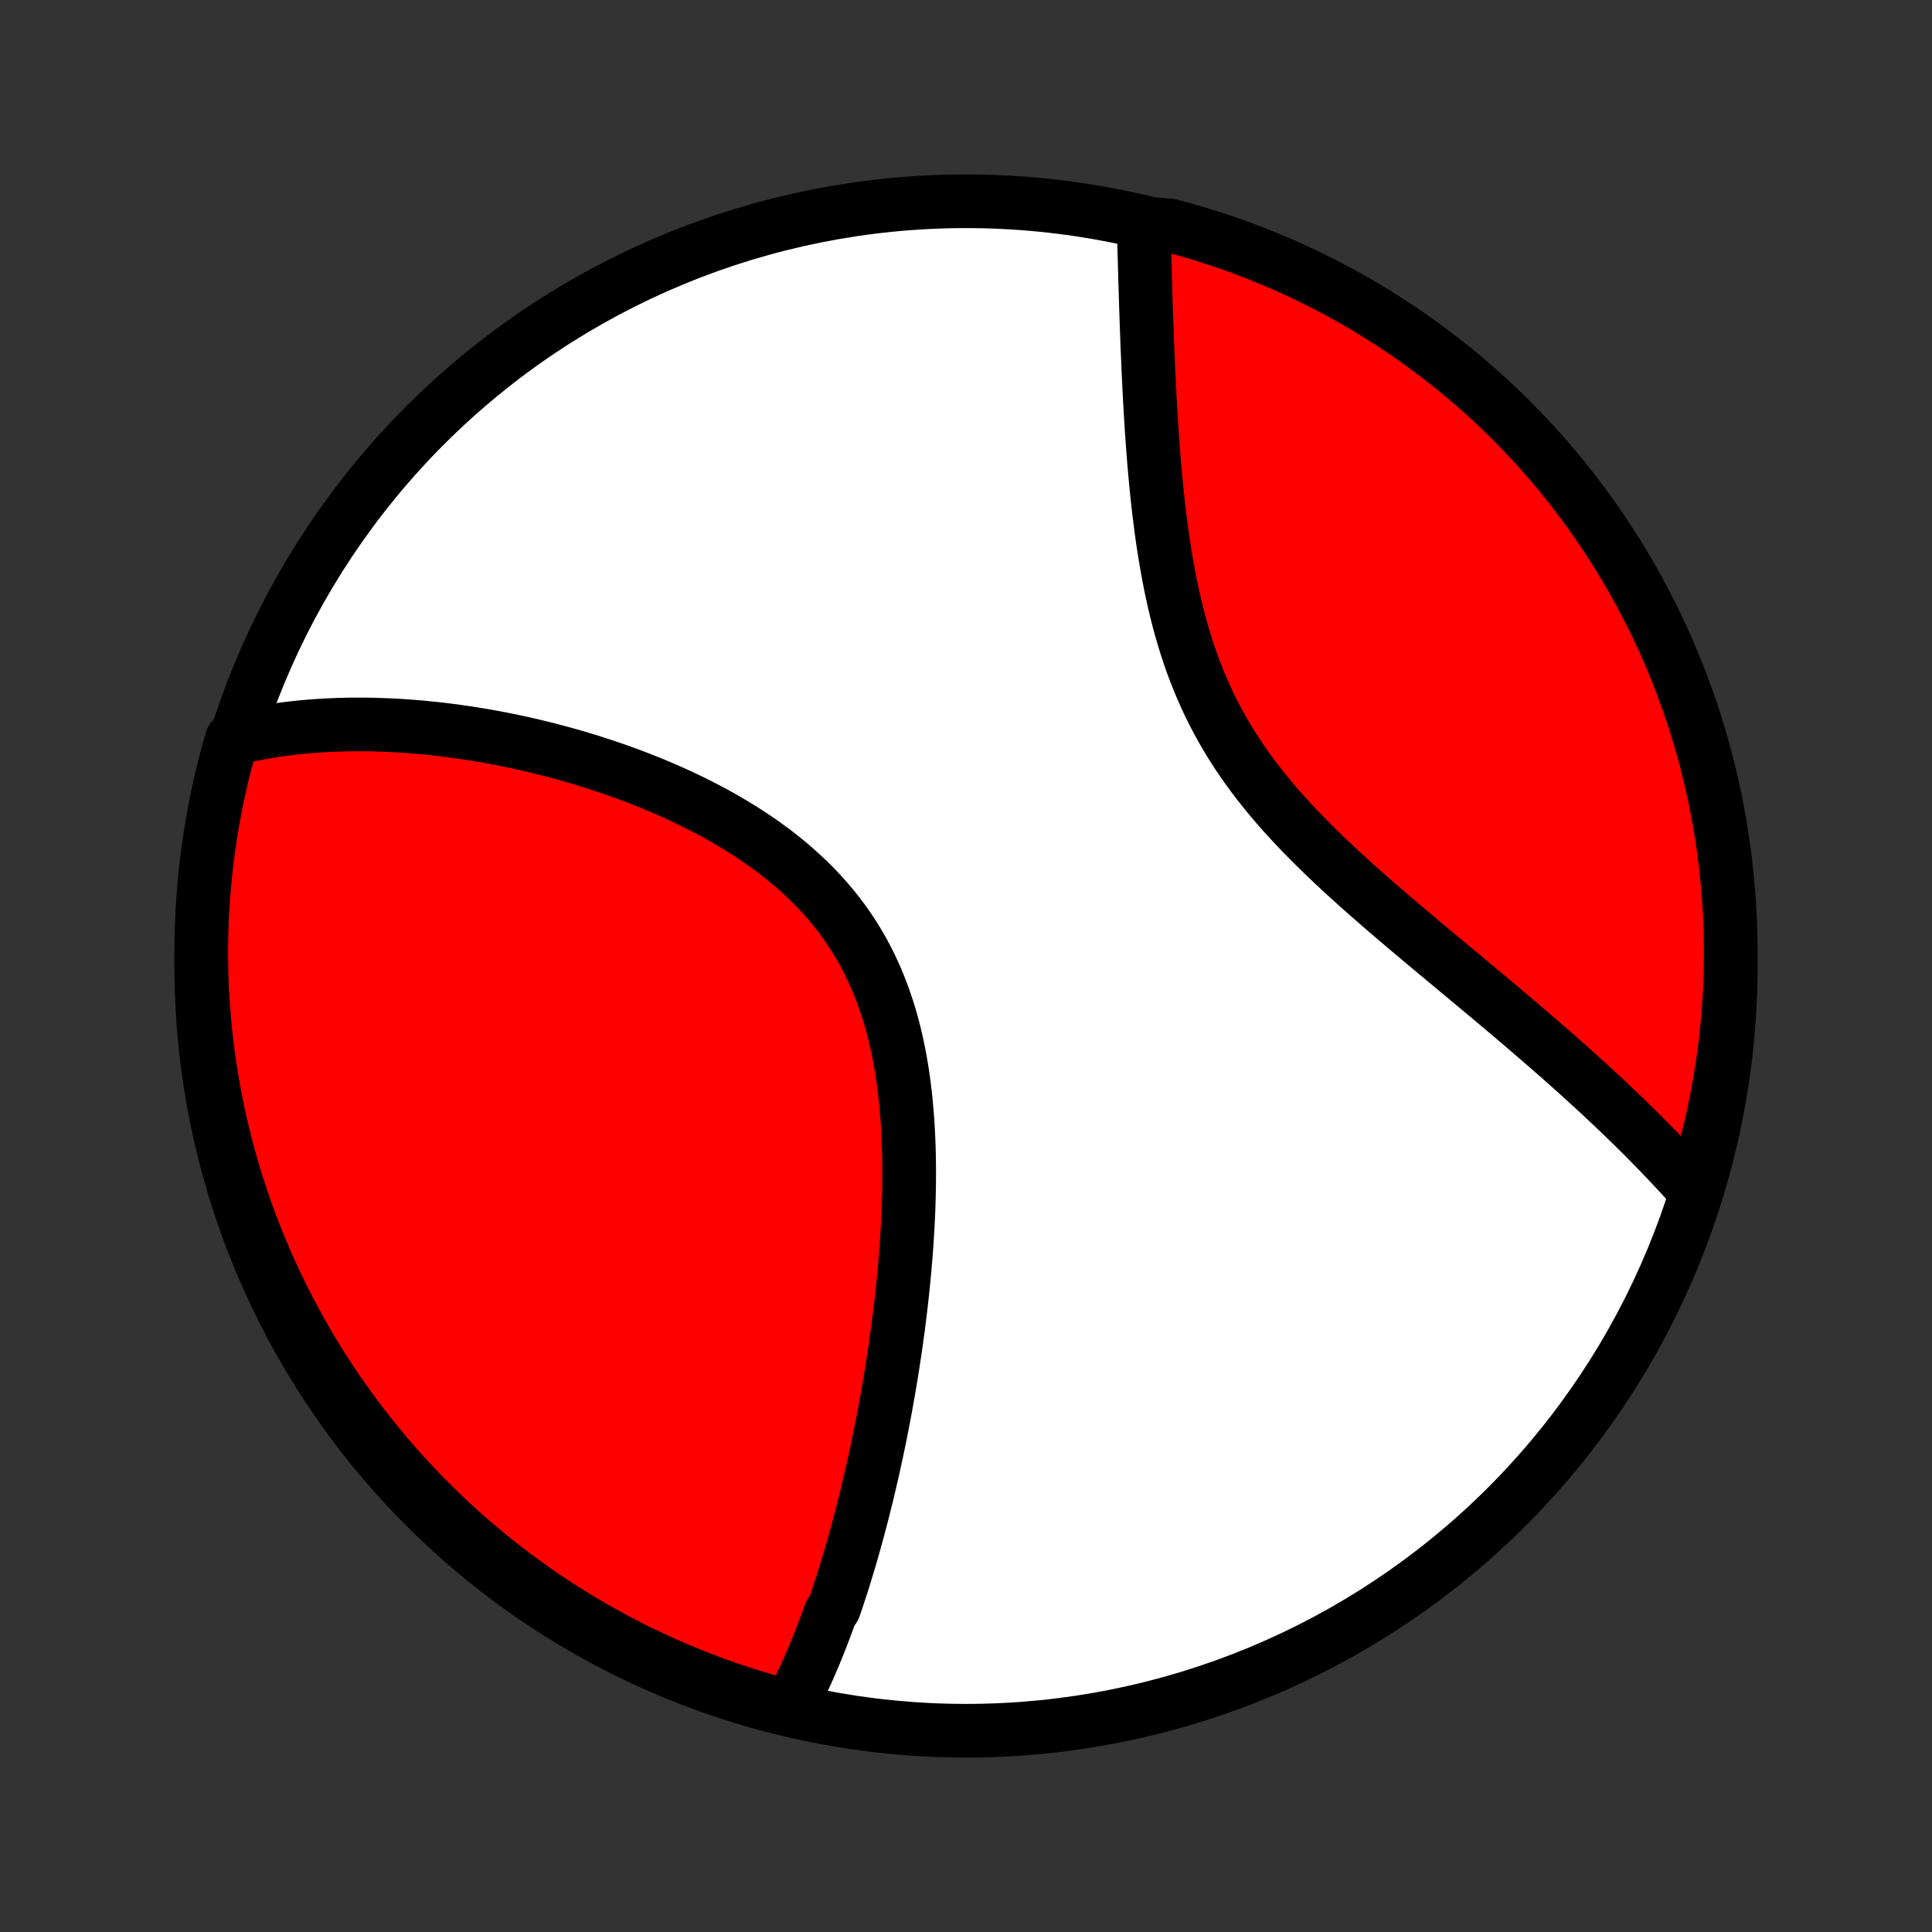 <?xml version="1.0" encoding="utf-8" standalone="no"?>
<!DOCTYPE svg PUBLIC "-//W3C//DTD SVG 1.1//EN"
  "http://www.w3.org/Graphics/SVG/1.1/DTD/svg11.dtd">
<!-- Created with matplotlib (http://matplotlib.org/) -->
<svg height="72pt" version="1.1" viewBox="0 0 72 72" width="72pt" xmlns="http://www.w3.org/2000/svg" xmlns:xlink="http://www.w3.org/1999/xlink">
 <rect x="0" y="0" width="72" height="72" fill="#333333" stroke="none"/>
 <defs>
  <style type="text/css">
*{stroke-linecap:butt;stroke-linejoin:round;}
  </style>
 </defs>
 <g id="figure_1">
  <g id="patch_1">
   <path d="
M0 72
L72 72
L72 0
L0 0
z
" style="fill:none;"/>
  </g>
  <g id="axes_1">
   <g id="PatchCollection_1">
    <defs>
     <path d="
M36 -7.5
C43.558 -7.5 50.808 -10.503 56.153 -15.848
C61.497 -21.192 64.5 -28.442 64.5 -36
C64.5 -43.558 61.497 -50.808 56.153 -56.153
C50.808 -61.497 43.558 -64.5 36 -64.5
C28.442 -64.5 21.192 -61.497 15.848 -56.153
C10.503 -50.808 7.5 -43.558 7.5 -36
C7.5 -28.442 10.503 -21.192 15.848 -15.848
C21.192 -10.503 28.442 -7.5 36 -7.5
z
" id="C0_0_a811fe30f3"/>
     <path d="
M29.435 -8.38
L29.527 -8.555
L29.617 -8.731
L29.705 -8.908
L29.792 -9.086
L29.878 -9.265
L29.962 -9.445
L30.044 -9.626
L30.126 -9.808
L30.206 -9.992
L30.285 -10.176
L30.363 -10.361
L30.439 -10.548
L30.515 -10.735
L30.589 -10.924
L30.663 -11.114
L30.736 -11.305
L30.807 -11.497
L30.878 -11.69
L30.948 -11.884
L31.085 -12.08
L31.152 -12.277
L31.219 -12.475
L31.285 -12.675
L31.35 -12.875
L31.415 -13.077
L31.478 -13.281
L31.541 -13.485
L31.604 -13.691
L31.666 -13.899
L31.727 -14.108
L31.787 -14.319
L31.847 -14.531
L31.906 -14.745
L31.965 -14.96
L32.023 -15.178
L32.081 -15.396
L32.138 -15.617
L32.194 -15.839
L32.25 -16.063
L32.306 -16.289
L32.36 -16.517
L32.415 -16.747
L32.468 -16.978
L32.522 -17.212
L32.574 -17.448
L32.626 -17.686
L32.678 -17.926
L32.728 -18.168
L32.779 -18.412
L32.828 -18.659
L32.877 -18.908
L32.926 -19.159
L32.974 -19.412
L33.021 -19.668
L33.067 -19.927
L33.113 -20.187
L33.158 -20.451
L33.202 -20.716
L33.245 -20.985
L33.288 -21.256
L33.329 -21.529
L33.37 -21.805
L33.409 -22.084
L33.448 -22.365
L33.486 -22.649
L33.522 -22.935
L33.557 -23.224
L33.591 -23.516
L33.623 -23.811
L33.655 -24.108
L33.684 -24.407
L33.712 -24.709
L33.738 -25.014
L33.763 -25.321
L33.786 -25.631
L33.806 -25.943
L33.825 -26.257
L33.841 -26.574
L33.855 -26.892
L33.866 -27.213
L33.874 -27.536
L33.88 -27.86
L33.882 -28.187
L33.882 -28.515
L33.878 -28.844
L33.87 -29.175
L33.858 -29.506
L33.843 -29.839
L33.823 -30.172
L33.798 -30.506
L33.769 -30.84
L33.735 -31.174
L33.695 -31.508
L33.65 -31.841
L33.599 -32.174
L33.542 -32.506
L33.479 -32.836
L33.409 -33.164
L33.332 -33.491
L33.248 -33.816
L33.156 -34.138
L33.057 -34.456
L32.95 -34.772
L32.835 -35.084
L32.712 -35.393
L32.581 -35.697
L32.441 -35.997
L32.293 -36.293
L32.136 -36.583
L31.971 -36.869
L31.797 -37.149
L31.616 -37.423
L31.426 -37.693
L31.228 -37.956
L31.023 -38.213
L30.809 -38.465
L30.589 -38.71
L30.362 -38.95
L30.128 -39.183
L29.888 -39.41
L29.643 -39.631
L29.391 -39.846
L29.135 -40.056
L28.874 -40.259
L28.608 -40.456
L28.339 -40.648
L28.066 -40.834
L27.789 -41.015
L27.51 -41.19
L27.229 -41.359
L26.945 -41.524
L26.659 -41.683
L26.372 -41.837
L26.083 -41.986
L25.794 -42.131
L25.504 -42.27
L25.213 -42.405
L24.922 -42.536
L24.632 -42.662
L24.341 -42.784
L24.051 -42.901
L23.761 -43.015
L23.472 -43.124
L23.184 -43.23
L22.897 -43.331
L22.611 -43.429
L22.327 -43.523
L22.043 -43.614
L21.761 -43.701
L21.481 -43.785
L21.202 -43.865
L20.925 -43.942
L20.649 -44.016
L20.375 -44.087
L20.103 -44.154
L19.833 -44.219
L19.565 -44.281
L19.298 -44.34
L19.034 -44.395
L18.771 -44.449
L18.51 -44.499
L18.251 -44.547
L17.994 -44.592
L17.739 -44.635
L17.486 -44.675
L17.235 -44.712
L16.985 -44.748
L16.738 -44.78
L16.492 -44.811
L16.248 -44.839
L16.006 -44.864
L15.765 -44.888
L15.527 -44.909
L15.29 -44.928
L15.054 -44.945
L14.821 -44.96
L14.588 -44.972
L14.358 -44.982
L14.129 -44.99
L13.902 -44.997
L13.676 -45.001
L13.451 -45.002
L13.228 -45.002
L13.007 -45
L12.787 -44.995
L12.568 -44.989
L12.35 -44.98
L12.133 -44.97
L11.918 -44.957
L11.704 -44.942
L11.491 -44.925
L11.28 -44.906
L11.069 -44.885
L10.859 -44.862
L10.651 -44.836
L10.443 -44.808
L10.237 -44.778
L10.031 -44.746
L9.826 -44.711
L9.622 -44.674
L9.419 -44.635
L9.217 -44.593
L9.016 -44.549
L8.815 -44.503
L8.642 -44.453
L8.507 -43.986
L8.38 -43.508
L8.261 -43.027
L8.151 -42.544
L8.05 -42.059
L7.957 -41.572
L7.872 -41.083
L7.797 -40.593
L7.729 -40.101
L7.671 -39.608
L7.621 -39.114
L7.579 -38.62
L7.547 -38.124
L7.522 -37.627
L7.507 -37.131
L7.5 -36.633
L7.502 -36.136
L7.513 -35.639
L7.532 -35.141
L7.56 -34.644
L7.597 -34.148
L7.642 -33.652
L7.696 -33.156
L7.759 -32.662
L7.83 -32.168
L7.91 -31.676
L7.998 -31.185
L8.095 -30.696
L8.2 -30.208
L8.314 -29.722
L8.436 -29.237
L8.567 -28.755
L8.706 -28.275
L8.853 -27.798
L9.009 -27.323
L9.173 -26.85
L9.344 -26.381
L9.525 -25.914
L9.713 -25.45
L9.909 -24.99
L10.113 -24.532
L10.325 -24.079
L10.545 -23.629
L10.772 -23.183
L11.008 -22.74
L11.251 -22.302
L11.501 -21.868
L11.759 -21.438
L12.024 -21.013
L12.297 -20.592
L12.576 -20.176
L12.863 -19.765
L13.157 -19.358
L13.458 -18.957
L13.766 -18.561
L14.081 -18.17
L14.402 -17.785
L14.729 -17.405
L15.064 -17.031
L15.405 -16.663
L15.751 -16.3
L16.105 -15.944
L16.464 -15.594
L16.829 -15.249
L17.2 -14.912
L17.576 -14.58
L17.959 -14.255
L18.347 -13.937
L18.74 -13.626
L19.138 -13.321
L19.542 -13.023
L19.95 -12.732
L20.364 -12.449
L20.782 -12.172
L21.205 -11.903
L21.632 -11.641
L22.064 -11.387
L22.5 -11.14
L22.94 -10.9
L23.384 -10.668
L23.832 -10.444
L24.284 -10.228
L24.739 -10.02
L25.198 -9.819
L25.66 -9.627
L26.125 -9.442
L26.593 -9.266
L27.064 -9.097
L27.537 -8.937
L28.014 -8.785
L28.492 -8.642
z
" id="C0_1_280a3914d5"/>
     <path d="
M63.107 -27.683
L62.969 -27.839
L62.829 -27.994
L62.688 -28.15
L62.544 -28.306
L62.4 -28.462
L62.253 -28.619
L62.105 -28.775
L61.955 -28.932
L61.804 -29.09
L61.65 -29.247
L61.495 -29.406
L61.338 -29.564
L61.179 -29.724
L61.018 -29.883
L60.855 -30.044
L60.691 -30.204
L60.524 -30.366
L60.355 -30.528
L60.184 -30.691
L60.012 -30.854
L59.837 -31.019
L59.66 -31.184
L59.481 -31.35
L59.299 -31.517
L59.116 -31.684
L58.93 -31.853
L58.742 -32.023
L58.552 -32.193
L58.359 -32.365
L58.164 -32.538
L57.967 -32.711
L57.767 -32.886
L57.565 -33.062
L57.36 -33.239
L57.153 -33.418
L56.944 -33.598
L56.732 -33.779
L56.518 -33.961
L56.302 -34.145
L56.083 -34.33
L55.861 -34.517
L55.637 -34.705
L55.411 -34.894
L55.183 -35.085
L54.952 -35.278
L54.719 -35.472
L54.484 -35.668
L54.246 -35.865
L54.007 -36.065
L53.766 -36.265
L53.522 -36.468
L53.277 -36.673
L53.03 -36.879
L52.782 -37.088
L52.532 -37.298
L52.281 -37.51
L52.028 -37.725
L51.775 -37.941
L51.521 -38.16
L51.266 -38.381
L51.011 -38.604
L50.756 -38.829
L50.501 -39.057
L50.246 -39.287
L49.992 -39.52
L49.739 -39.755
L49.487 -39.993
L49.237 -40.234
L48.989 -40.477
L48.743 -40.724
L48.499 -40.973
L48.259 -41.225
L48.022 -41.481
L47.788 -41.739
L47.559 -42.001
L47.334 -42.266
L47.114 -42.535
L46.899 -42.806
L46.689 -43.081
L46.485 -43.36
L46.287 -43.642
L46.095 -43.927
L45.91 -44.216
L45.731 -44.508
L45.559 -44.803
L45.394 -45.102
L45.236 -45.403
L45.084 -45.707
L44.94 -46.014
L44.802 -46.324
L44.671 -46.636
L44.547 -46.95
L44.429 -47.265
L44.318 -47.583
L44.213 -47.902
L44.114 -48.222
L44.02 -48.544
L43.932 -48.866
L43.85 -49.188
L43.772 -49.511
L43.7 -49.834
L43.631 -50.156
L43.568 -50.478
L43.508 -50.8
L43.452 -51.12
L43.399 -51.44
L43.35 -51.758
L43.304 -52.074
L43.262 -52.389
L43.222 -52.702
L43.184 -53.013
L43.149 -53.322
L43.116 -53.629
L43.086 -53.934
L43.057 -54.236
L43.03 -54.535
L43.005 -54.832
L42.982 -55.127
L42.959 -55.418
L42.939 -55.707
L42.919 -55.993
L42.901 -56.276
L42.884 -56.556
L42.868 -56.833
L42.852 -57.107
L42.838 -57.379
L42.824 -57.647
L42.812 -57.912
L42.799 -58.174
L42.788 -58.434
L42.777 -58.69
L42.766 -58.943
L42.756 -59.194
L42.747 -59.441
L42.738 -59.686
L42.729 -59.928
L42.721 -60.167
L42.713 -60.403
L42.705 -60.637
L42.698 -60.868
L42.691 -61.096
L42.684 -61.321
L42.677 -61.544
L42.671 -61.764
L42.665 -61.982
L42.659 -62.197
L42.653 -62.41
L42.647 -62.62
L42.642 -62.828
L42.636 -63.034
L42.631 -63.238
L42.626 -63.439
L43.122 -63.638
L43.603 -63.596
L44.081 -63.467
L44.557 -63.33
L45.03 -63.185
L45.5 -63.032
L45.968 -62.87
L46.432 -62.7
L46.894 -62.522
L47.351 -62.336
L47.806 -62.142
L48.257 -61.94
L48.704 -61.73
L49.147 -61.512
L49.587 -61.286
L50.022 -61.053
L50.453 -60.812
L50.879 -60.564
L51.301 -60.308
L51.718 -60.044
L52.131 -59.773
L52.539 -59.496
L52.941 -59.211
L53.339 -58.918
L53.731 -58.619
L54.117 -58.313
L54.499 -58
L54.874 -57.681
L55.244 -57.355
L55.608 -57.022
L55.966 -56.683
L56.318 -56.337
L56.663 -55.986
L57.003 -55.628
L57.336 -55.265
L57.662 -54.895
L57.982 -54.52
L58.296 -54.139
L58.602 -53.753
L58.901 -53.361
L59.194 -52.964
L59.48 -52.562
L59.758 -52.154
L60.029 -51.742
L60.293 -51.325
L60.549 -50.903
L60.798 -50.477
L61.04 -50.046
L61.273 -49.611
L61.499 -49.172
L61.718 -48.729
L61.928 -48.282
L62.131 -47.832
L62.325 -47.377
L62.512 -46.919
L62.69 -46.458
L62.861 -45.994
L63.023 -45.527
L63.177 -45.056
L63.322 -44.584
L63.46 -44.108
L63.589 -43.63
L63.709 -43.15
L63.821 -42.667
L63.925 -42.182
L64.02 -41.696
L64.107 -41.208
L64.185 -40.718
L64.254 -40.227
L64.315 -39.734
L64.367 -39.24
L64.411 -38.746
L64.446 -38.25
L64.472 -37.754
L64.49 -37.257
L64.499 -36.76
L64.499 -36.263
L64.491 -35.765
L64.474 -35.268
L64.448 -34.771
L64.413 -34.274
L64.37 -33.778
L64.318 -33.282
L64.258 -32.788
L64.189 -32.294
L64.112 -31.801
L64.025 -31.31
L63.931 -30.82
L63.828 -30.332
L63.716 -29.845
L63.596 -29.36
L63.467 -28.878
z
" id="C0_2_464b0695c2"/>
    </defs>
    <g clip-path="url(#p1bffca34e9)">
     <use style="fill:#ffffff;stroke:#000000;stroke-width:2.0;" x="0.0" xlink:href="#C0_0_a811fe30f3" y="72.0"/>
    </g>
    <g clip-path="url(#p1bffca34e9)">
     <use style="fill:#ff0000;stroke:#000000;stroke-width:2.0;" x="0.0" xlink:href="#C0_1_280a3914d5" y="72.0"/>
    </g>
    <g clip-path="url(#p1bffca34e9)">
     <use style="fill:#ff0000;stroke:#000000;stroke-width:2.0;" x="0.0" xlink:href="#C0_2_464b0695c2" y="72.0"/>
    </g>
   </g>
  </g>
 </g>
 <defs>
  <clipPath id="p1bffca34e9">
   <rect height="72.0" width="72.0" x="0.0" y="0.0"/>
  </clipPath>
 </defs>
</svg>
